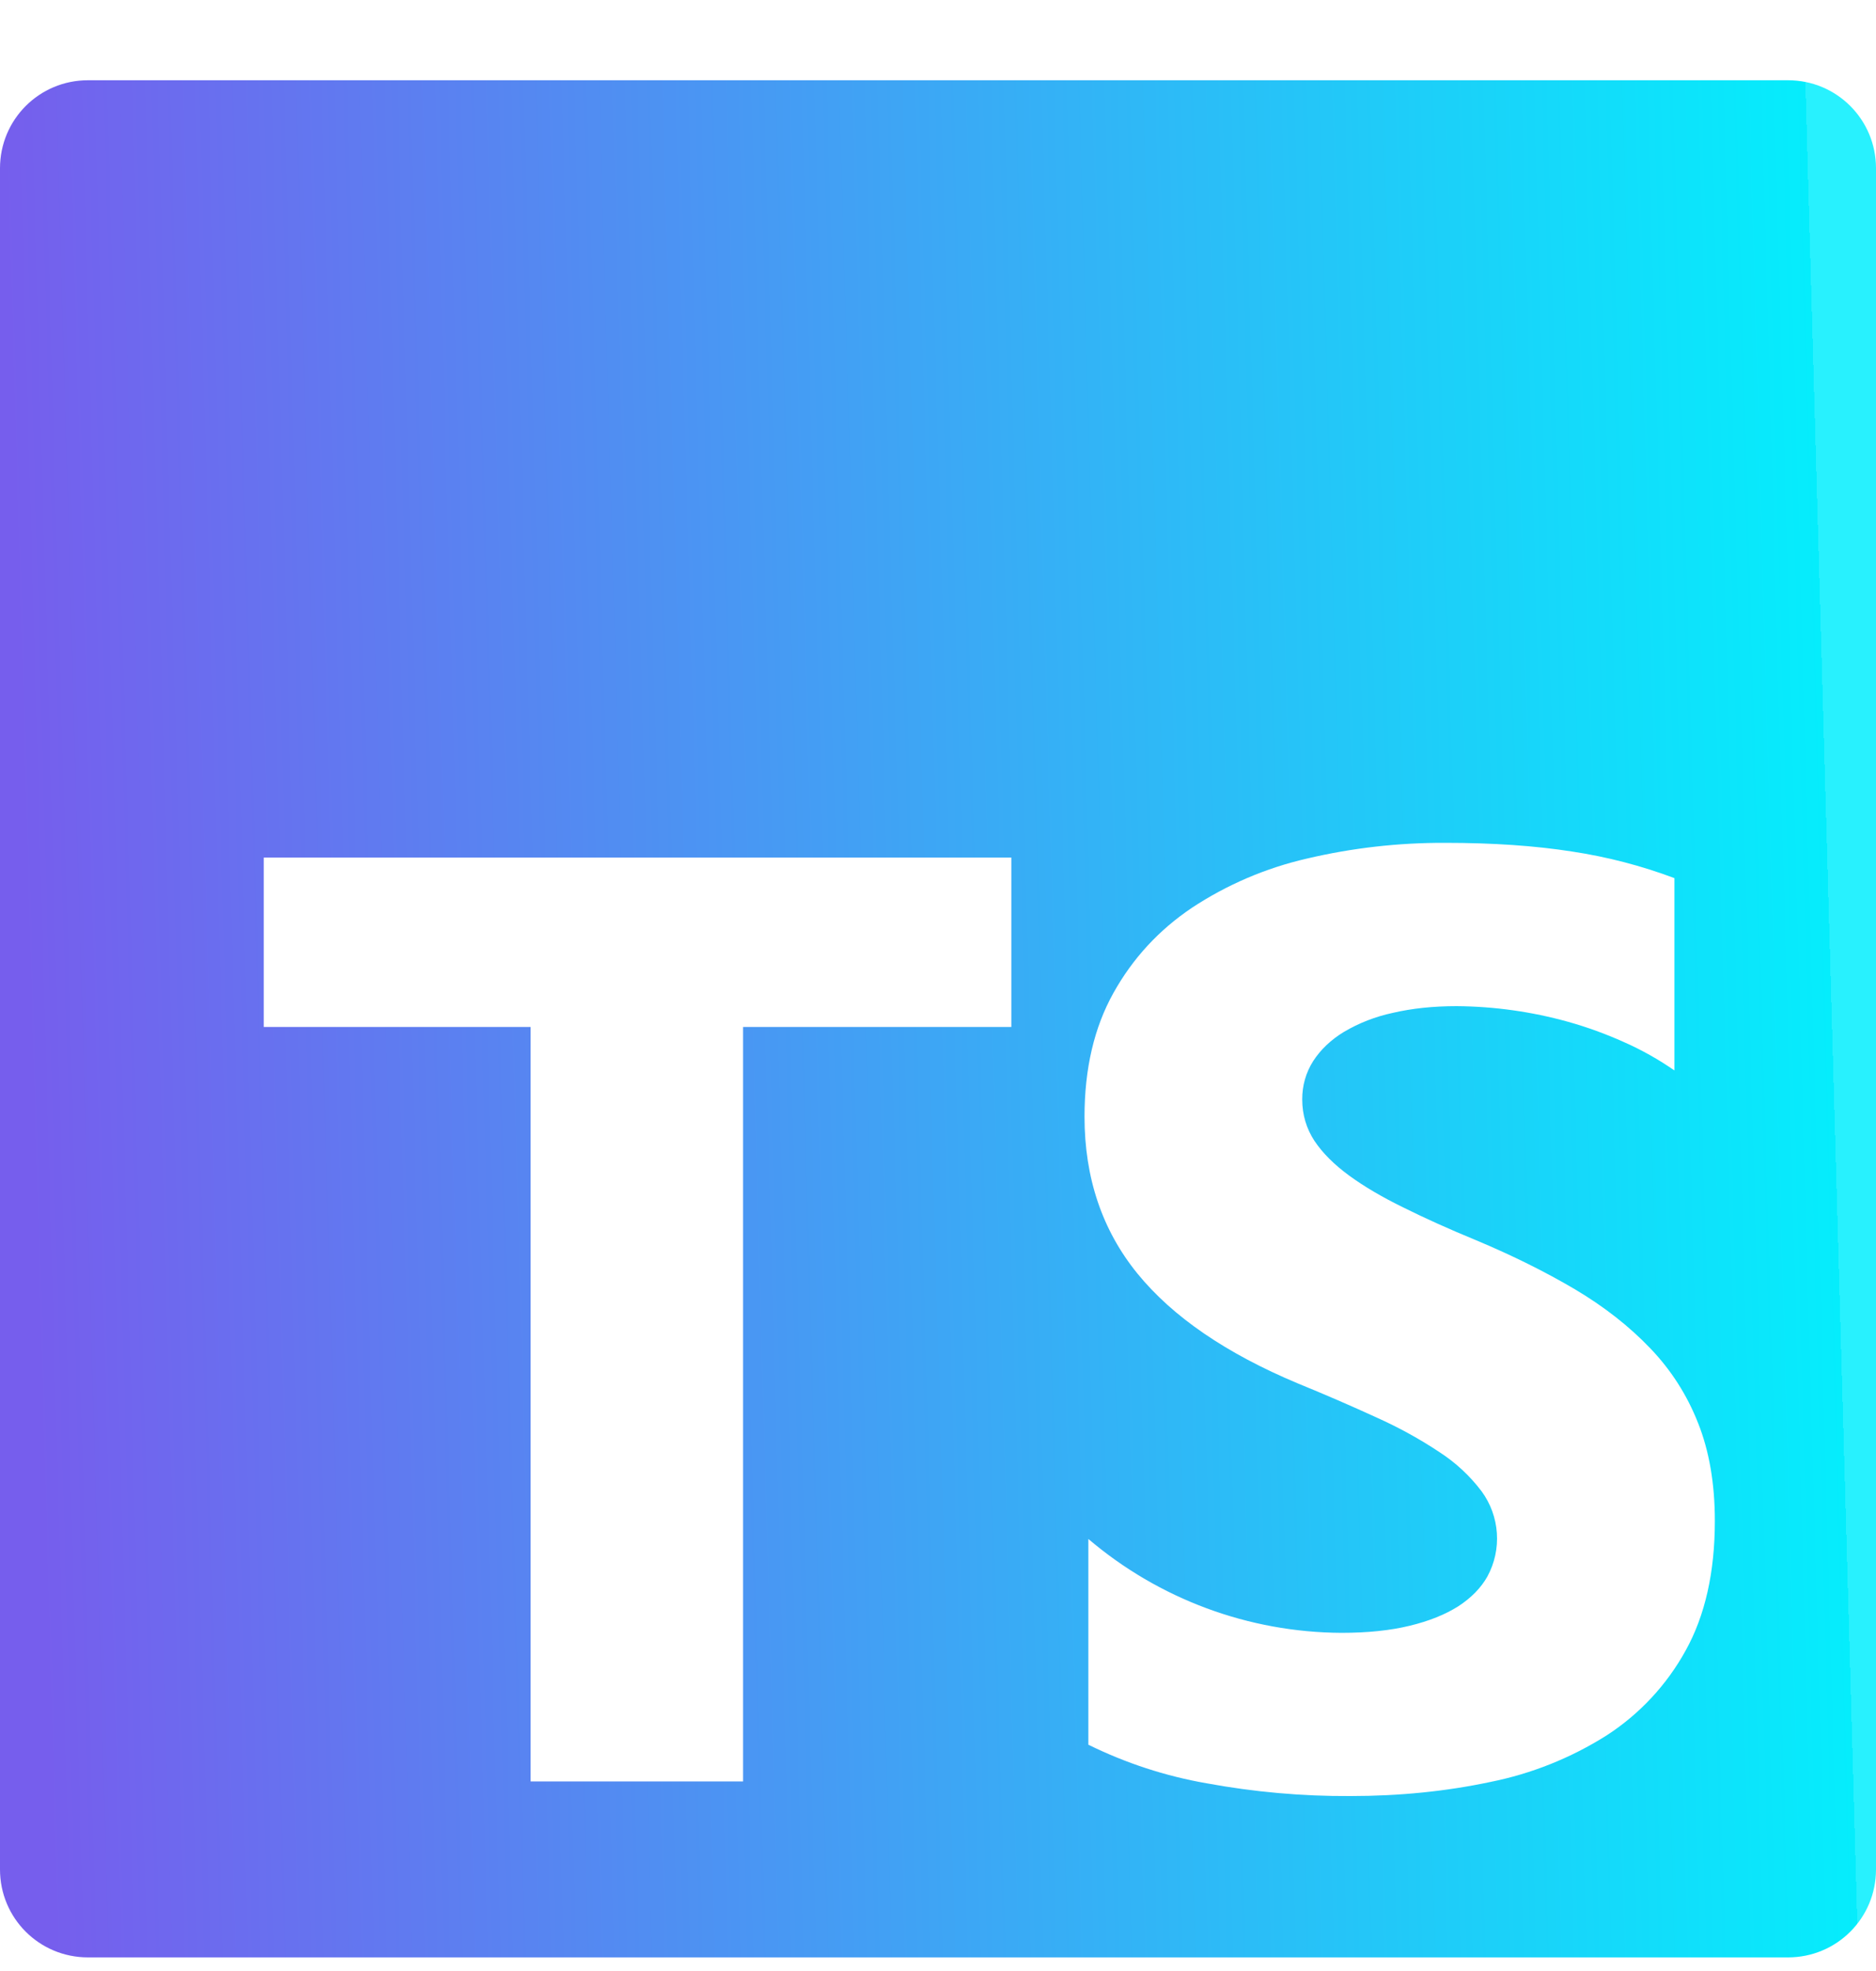 <svg width="20" height="21" viewBox="0 0 20 21" fill="none" xmlns="http://www.w3.org/2000/svg">
<g clip-path="url(#clip0_1787_2536)">
<g clip-path="url(#clip1_1787_2536)">
<path d="M0.938 0.855C0.418 0.855 0 1.274 0 1.793V19.918C0 20.437 0.418 20.855 0.938 20.855H19.062C19.582 20.855 20 20.437 20 19.918V1.793C20 1.274 19.582 0.855 19.062 0.855H0.938ZM15.407 8.98C15.917 8.98 16.368 9.011 16.762 9.073C17.134 9.129 17.499 9.224 17.851 9.356V11.405C17.682 11.288 17.503 11.187 17.315 11.104C17.122 11.017 16.922 10.944 16.718 10.887C16.331 10.779 15.931 10.723 15.529 10.72C15.279 10.72 15.052 10.744 14.847 10.792C14.664 10.831 14.489 10.899 14.328 10.994C14.186 11.08 14.078 11.185 14 11.305C13.922 11.427 13.882 11.569 13.883 11.714C13.883 11.877 13.928 12.025 14.013 12.155C14.1 12.285 14.223 12.408 14.383 12.525C14.542 12.641 14.735 12.755 14.963 12.866C15.19 12.979 15.447 13.095 15.734 13.213C16.126 13.377 16.477 13.552 16.789 13.736C17.101 13.921 17.368 14.13 17.592 14.364C17.815 14.596 17.985 14.862 18.103 15.161C18.222 15.46 18.282 15.808 18.282 16.205C18.282 16.753 18.177 17.214 17.971 17.585C17.769 17.952 17.479 18.263 17.128 18.49C16.748 18.73 16.328 18.898 15.888 18.986C15.417 19.086 14.919 19.136 14.397 19.136C13.882 19.139 13.369 19.093 12.863 19C12.426 18.924 12.001 18.785 11.603 18.589V16.397C12.357 17.038 13.312 17.392 14.301 17.397C14.578 17.397 14.821 17.372 15.027 17.322C15.235 17.272 15.408 17.202 15.547 17.114C15.685 17.024 15.788 16.919 15.857 16.797C15.934 16.655 15.969 16.495 15.958 16.334C15.947 16.174 15.891 16.02 15.796 15.89C15.672 15.726 15.521 15.585 15.348 15.473C15.135 15.331 14.91 15.208 14.676 15.103C14.399 14.976 14.119 14.855 13.837 14.74C13.072 14.42 12.502 14.03 12.126 13.569C11.751 13.108 11.562 12.55 11.562 11.898C11.562 11.386 11.665 10.947 11.87 10.58C12.075 10.212 12.353 9.91 12.707 9.672C13.08 9.426 13.495 9.248 13.932 9.148C14.415 9.034 14.91 8.978 15.407 8.98ZM2.812 9.137H10.782V10.942H7.922V18.98H5.657V10.942H2.812V9.137Z" fill="url(#paint0_linear_1787_2536)"/>
</g>
</g>
<defs>
<linearGradient id="paint0_linear_1787_2536" x1="0" y1="0.855" x2="19.42" y2="0.307" gradientUnits="userSpaceOnUse">
<stop stop-color="#765EED"/>
<stop offset="0.99" stop-color="#05EDFC"/>
<stop offset="0.99" stop-color="#28F1FE"/>
</linearGradient>
<clipPath id="clip0_1787_2536">
<rect width="20" height="20" fill="white" transform="translate(0 0.855)"/>
</clipPath>
<clipPath id="clip1_1787_2536">
<rect width="20" height="20" fill="white" transform="translate(0 0.855)"/>
</clipPath>
</defs>
</svg>
